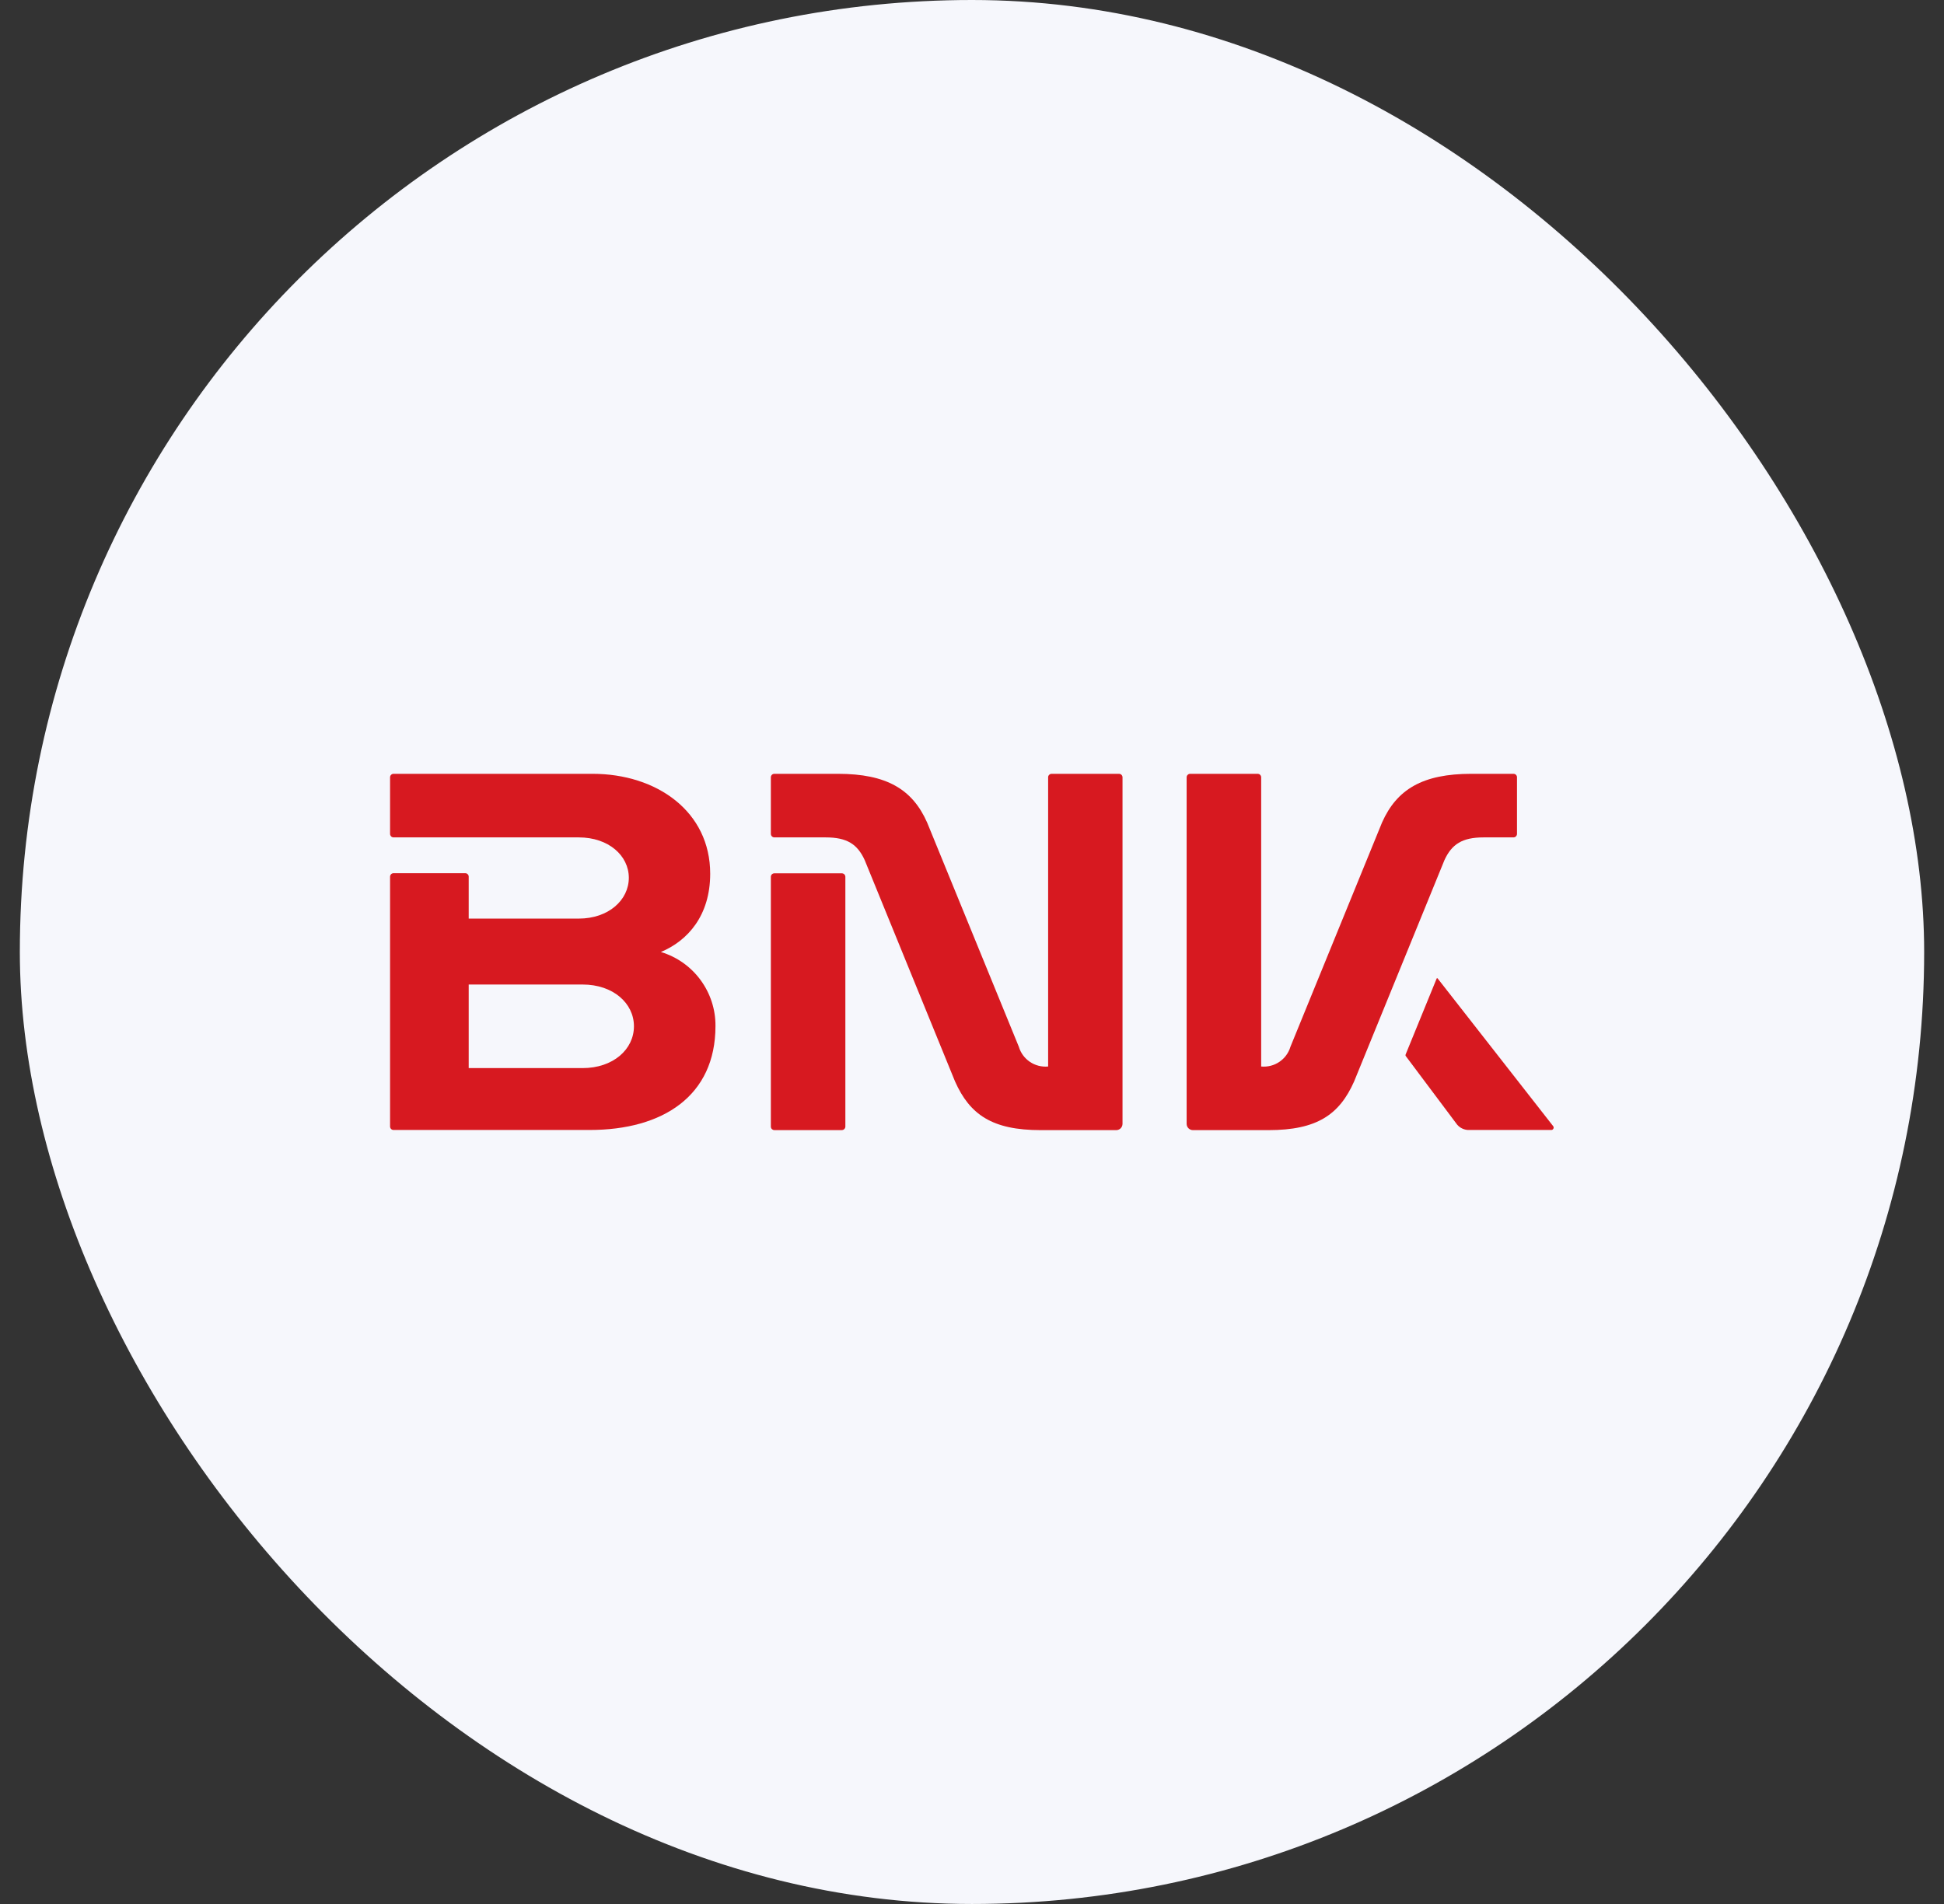 <svg width="49" height="48" viewBox="0 0 49 48" fill="none" xmlns="http://www.w3.org/2000/svg">
<rect x="0" y="0" width="49" height="48" fill="#333333" stroke="none"/>
<rect x="0.5" width="48" height="48" rx="24" fill="#F6F7FC"/>
<g clip-path="url(#clip0_15872_32212)">
<path d="M37.392 21.111H38.148C38.171 21.111 38.194 21.102 38.211 21.085C38.228 21.068 38.237 21.045 38.237 21.021V19.596C38.237 19.584 38.235 19.573 38.231 19.562C38.226 19.551 38.219 19.541 38.211 19.533C38.203 19.525 38.193 19.518 38.182 19.514C38.171 19.51 38.159 19.508 38.148 19.508H37.086C35.858 19.508 35.208 19.9 34.836 20.734L32.527 26.388C32.481 26.544 32.382 26.679 32.247 26.77C32.113 26.861 31.951 26.902 31.789 26.887V19.596C31.789 19.584 31.786 19.573 31.782 19.562C31.777 19.551 31.77 19.541 31.762 19.533C31.754 19.525 31.744 19.518 31.733 19.514C31.722 19.51 31.71 19.508 31.699 19.508H30C29.988 19.508 29.977 19.51 29.966 19.514C29.955 19.518 29.945 19.525 29.937 19.533C29.928 19.541 29.922 19.551 29.917 19.562C29.913 19.573 29.91 19.584 29.91 19.596V28.334C29.911 28.376 29.927 28.416 29.957 28.445C29.987 28.474 30.026 28.491 30.068 28.491H31.972C33.198 28.491 33.761 28.098 34.131 27.265L36.41 21.68C36.593 21.284 36.857 21.111 37.392 21.111Z" fill="#D71920"/>
<path d="M16.658 24C17.337 23.716 17.901 23.08 17.901 22.027C17.901 20.459 16.556 19.508 14.934 19.508H9.92C9.897 19.508 9.874 19.517 9.858 19.534C9.841 19.55 9.832 19.573 9.832 19.596V21.021C9.832 21.033 9.834 21.044 9.838 21.055C9.843 21.066 9.849 21.076 9.857 21.085C9.866 21.093 9.875 21.1 9.886 21.104C9.897 21.109 9.909 21.111 9.92 21.111H14.588C15.34 21.111 15.85 21.571 15.85 22.13C15.85 22.689 15.34 23.158 14.588 23.158H11.814V22.103C11.814 22.091 11.812 22.079 11.808 22.068C11.803 22.057 11.797 22.047 11.788 22.039C11.78 22.03 11.77 22.024 11.759 22.019C11.748 22.015 11.736 22.013 11.724 22.013H9.92C9.909 22.013 9.897 22.015 9.886 22.02C9.875 22.024 9.866 22.031 9.857 22.039C9.849 22.048 9.843 22.058 9.838 22.069C9.834 22.08 9.832 22.091 9.832 22.103V28.399C9.832 28.422 9.841 28.445 9.858 28.462C9.874 28.478 9.897 28.487 9.92 28.487H14.863C16.711 28.487 18.034 27.626 18.034 25.868C18.038 25.45 17.905 25.042 17.657 24.705C17.409 24.368 17.059 24.121 16.658 24ZM14.684 26.927H11.814V24.82H14.684C15.456 24.82 15.979 25.293 15.979 25.873C15.979 26.454 15.456 26.927 14.684 26.927Z" fill="#D71920"/>
<path d="M39.146 28.387L36.237 24.667C36.236 24.665 36.234 24.663 36.232 24.662C36.23 24.661 36.228 24.66 36.225 24.66C36.223 24.66 36.22 24.661 36.218 24.662C36.216 24.663 36.215 24.665 36.213 24.667L35.43 26.583C35.427 26.588 35.426 26.595 35.426 26.601C35.426 26.607 35.427 26.613 35.43 26.619L36.702 28.317C36.739 28.373 36.79 28.418 36.85 28.447C36.909 28.477 36.976 28.491 37.042 28.487H39.09C39.103 28.489 39.115 28.487 39.127 28.482C39.138 28.476 39.147 28.467 39.153 28.456C39.16 28.445 39.162 28.433 39.161 28.42C39.16 28.408 39.155 28.396 39.146 28.387Z" fill="#D71920"/>
<path d="M21.218 22.016H19.52C19.496 22.016 19.473 22.025 19.456 22.042C19.439 22.059 19.43 22.082 19.43 22.106V28.402C19.43 28.413 19.432 28.425 19.437 28.436C19.441 28.447 19.448 28.456 19.456 28.465C19.465 28.473 19.474 28.479 19.485 28.484C19.496 28.488 19.508 28.49 19.52 28.49H21.218C21.242 28.49 21.264 28.481 21.281 28.464C21.298 28.448 21.308 28.425 21.308 28.402V22.102C21.307 22.079 21.297 22.057 21.281 22.041C21.264 22.025 21.241 22.016 21.218 22.016Z" fill="#D71920"/>
<path d="M28.205 19.508H26.507C26.495 19.508 26.484 19.51 26.473 19.515C26.462 19.519 26.453 19.526 26.445 19.534C26.436 19.542 26.43 19.552 26.425 19.562C26.421 19.573 26.419 19.584 26.419 19.596V26.887C26.257 26.902 26.095 26.861 25.96 26.77C25.825 26.679 25.726 26.544 25.68 26.388L23.368 20.734C22.998 19.9 22.349 19.508 21.12 19.508H19.52C19.508 19.508 19.496 19.51 19.485 19.514C19.474 19.518 19.465 19.525 19.456 19.533C19.448 19.541 19.441 19.551 19.437 19.562C19.432 19.573 19.43 19.584 19.43 19.596V21.021C19.43 21.045 19.439 21.068 19.456 21.085C19.473 21.102 19.496 21.111 19.52 21.111H20.812C21.349 21.111 21.61 21.281 21.794 21.68L24.073 27.265C24.445 28.098 25.006 28.491 26.233 28.491H28.136C28.177 28.491 28.217 28.474 28.247 28.445C28.276 28.416 28.293 28.376 28.294 28.334V19.596C28.294 19.573 28.284 19.55 28.268 19.534C28.251 19.517 28.229 19.508 28.205 19.508Z" fill="#D71920"/>
</g>
<defs>
<clipPath id="clip0_15872_32212">
<rect width="29.333" height="8.983" fill="white" transform="translate(9.832 19.508)"/>
</clipPath>
</defs>
</svg>
